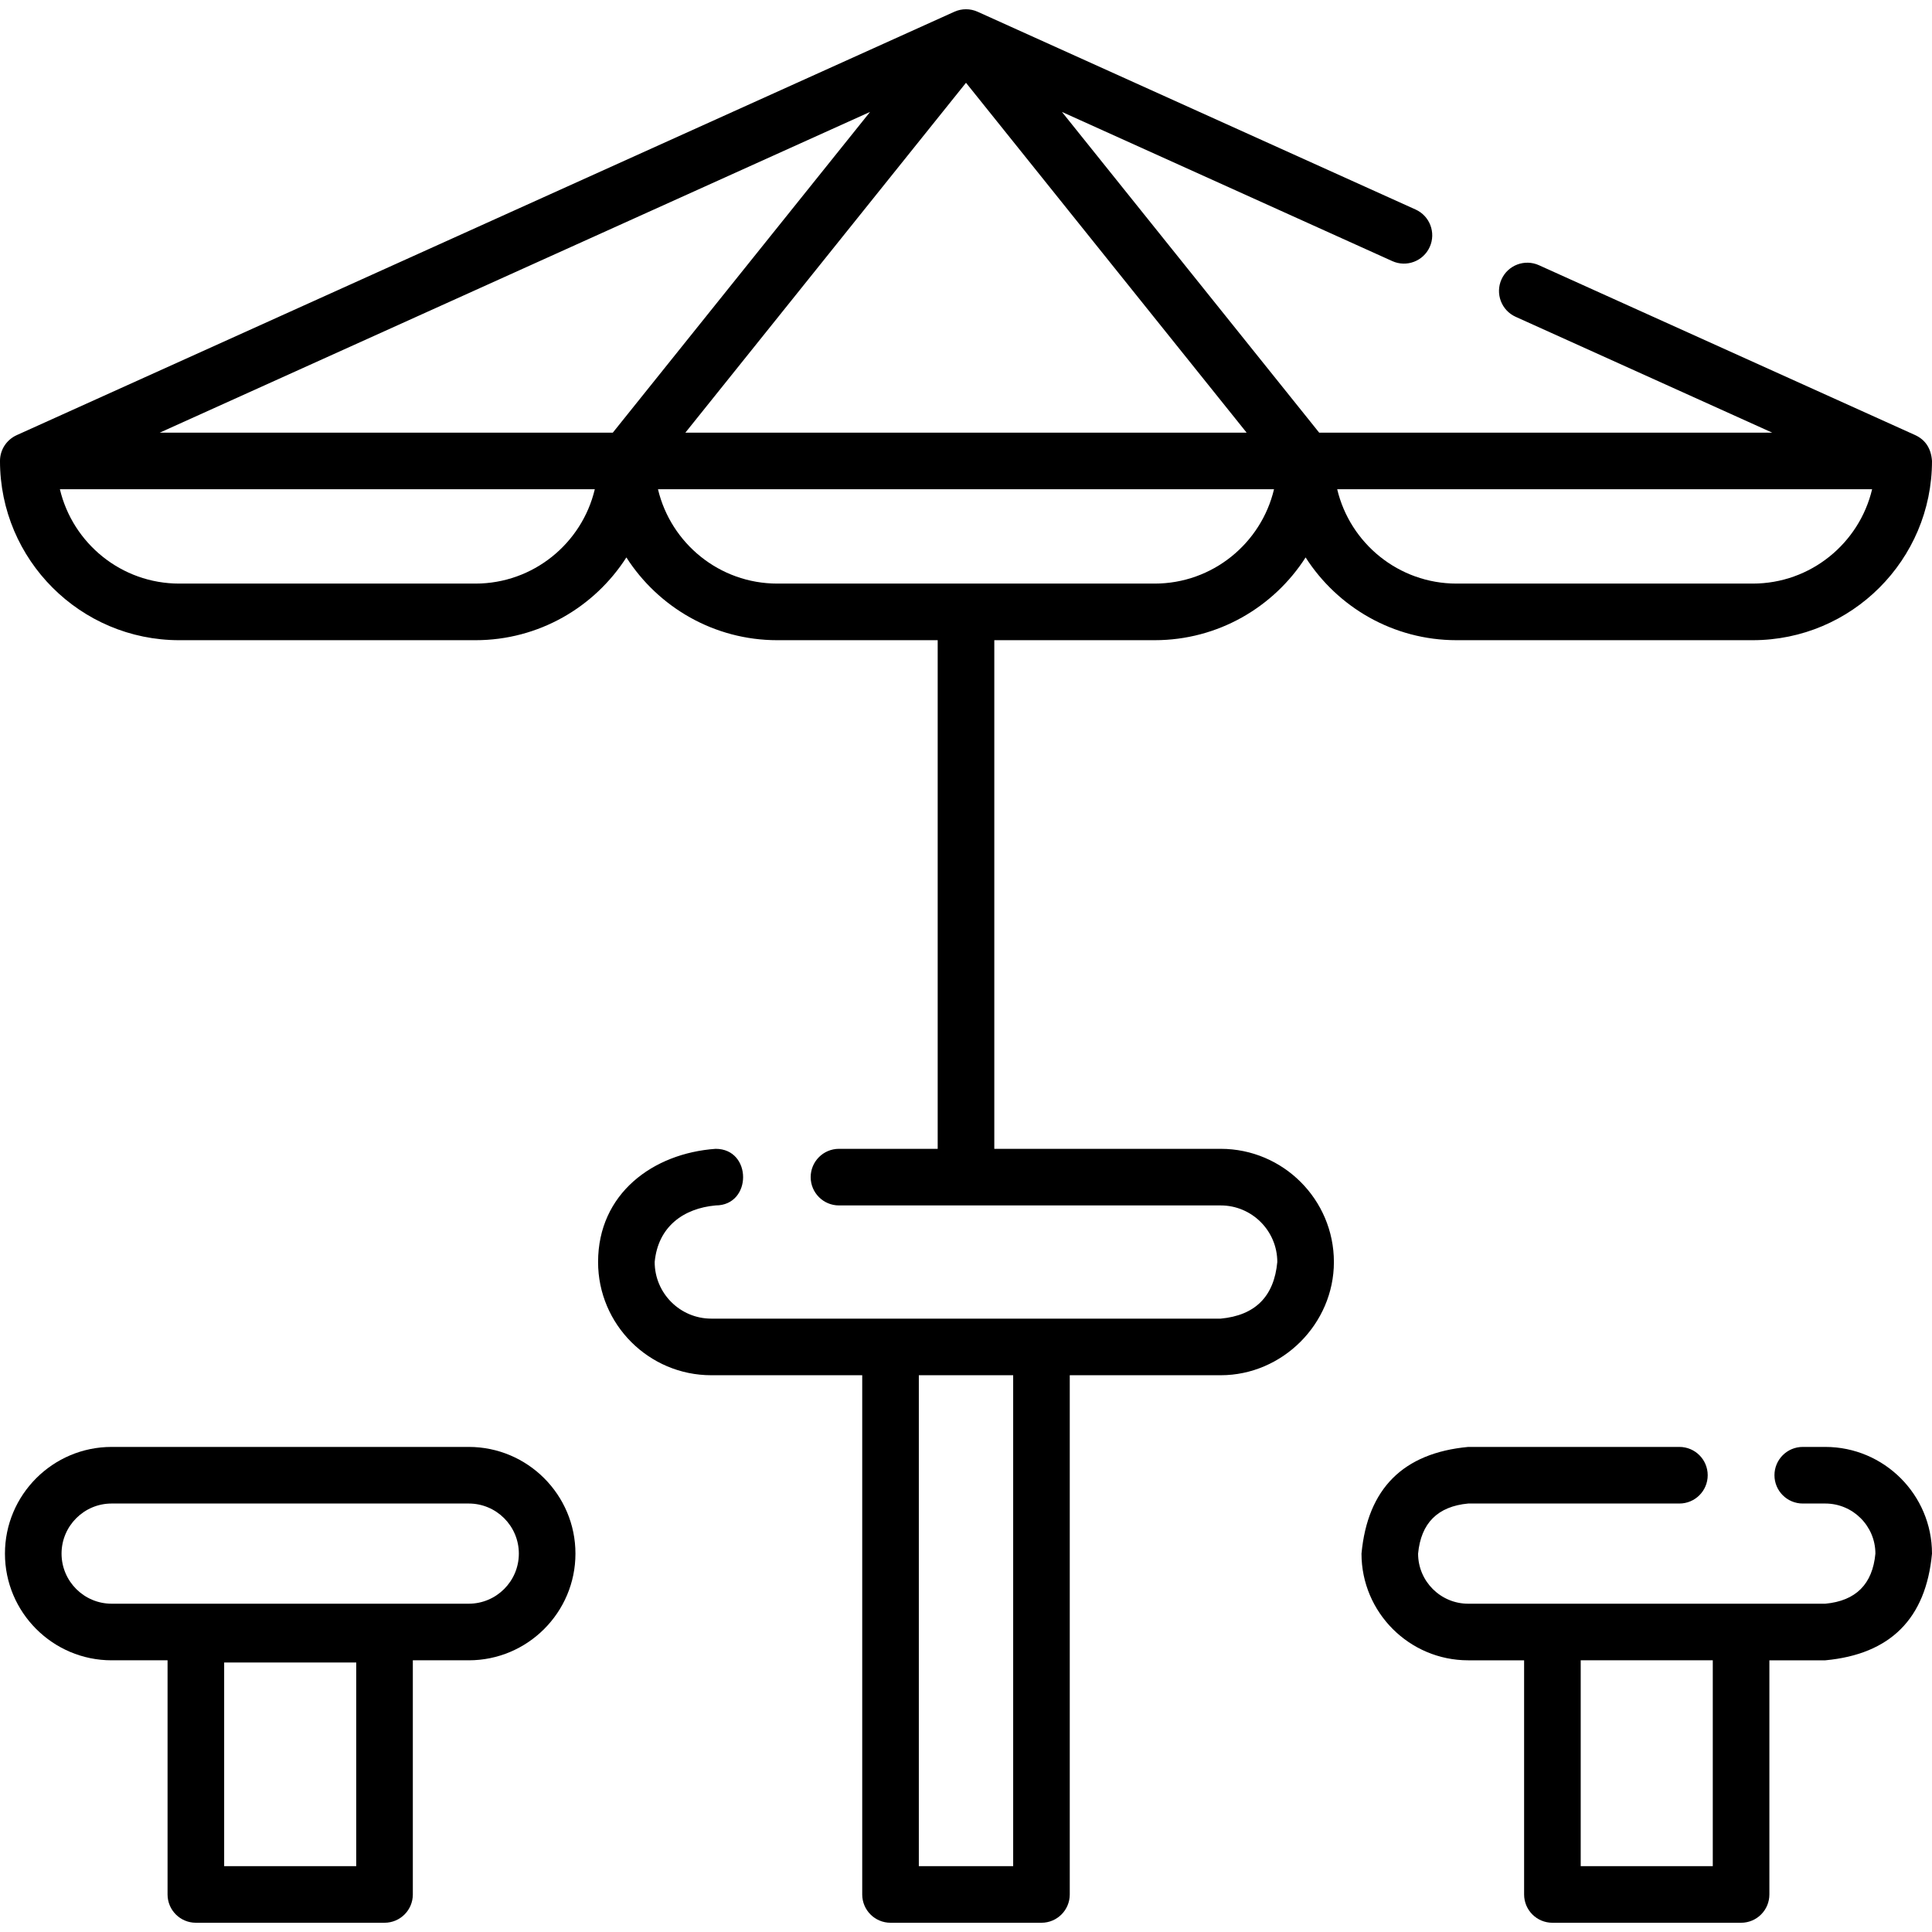 <svg id="Capa_1" enable-background="new 0 0 512 512" height="512" viewBox="0 0 512 512" width="512" xmlns="http://www.w3.org/2000/svg"><g><path d="m323.5 304.45h-60v-134.792h42.5c16.782 0 31.549-8.757 40-21.932 8.449 13.177 23.217 21.932 40 21.932h78.5c26.191 0 47.5-21.309 47.5-47.5-.233-3.278-1.704-5.556-4.413-6.834l-99.75-45.04c-3.779-1.706-8.218-.025-9.923 3.749-1.704 3.775-.025 8.218 3.749 9.923l67.996 30.702-120.06.001-68.176-84.999 87.549 39.535c3.776 1.709 8.218.027 9.922-3.748 1.705-3.774.027-8.217-3.748-9.922l-116.06-52.41c-1.963-.887-4.211-.886-6.174-.001l-248.318 112.129c-.073.031-.143.067-.214.101-2.583 1.185-4.38 3.787-4.38 6.815 0 26.191 21.309 47.499 47.5 47.499h78.5c16.783 0 31.55-8.755 39.999-21.933 8.452 13.176 23.218 21.933 40.001 21.933h42.5v134.792h-26.16c-4.143 0-7.5 3.357-7.5 7.5s3.357 7.5 7.5 7.5h101.16c8.271 0 15 6.729 15 15-.858 9.142-5.858 14.142-15 15h-135c-8.271 0-15-6.729-15-15 .878-9.357 7.608-14.227 16.16-15 9.697 0 9.697-15 0-15-16.615 1.17-31.16 11.873-31.16 30 0 16.542 13.458 30 30 30h40v137.6c0 4.143 3.357 7.5 7.5 7.5h40c4.143 0 7.5-3.357 7.5-7.5v-137.6h40c16.369 0 30-13.631 30-30 0-16.542-13.458-30-30-30zm172.627-174.791c-3.395 14.316-16.286 24.999-31.627 24.999h-78.5c-15.341 0-28.232-10.683-31.627-25zm-240.127-107.722 74.37 92.721-148.741.001zm-130 132.721h-78.5c-15.341 0-28.232-10.683-31.627-25l141.754.001c-3.395 14.316-16.286 24.999-31.627 24.999zm36.401-40-120.065.001 188.242-85zm11.972 15 163.254.001c-3.395 14.316-16.287 24.999-31.627 24.999h-100c-15.34 0-28.232-10.683-31.627-25zm94.127 364.892h-25v-130.1h25z"/><path d="m124.225 383.45h-94.64c-15.591 0-28.274 12.685-28.274 28.275s12.684 28.274 28.274 28.274h14.82v62.051c0 4.143 3.357 7.5 7.5 7.5h50c4.143 0 7.5-3.357 7.5-7.5v-62.051h14.819c15.591 0 28.275-12.684 28.275-28.274s-12.684-28.275-28.274-28.275zm-29.82 111.1h-35v-53.971h35zm29.82-69.551h-94.64c-7.319 0-13.274-5.955-13.274-13.274 0-7.32 5.955-13.275 13.274-13.275h94.64c7.32 0 13.275 5.955 13.275 13.275 0 7.319-5.955 13.274-13.275 13.274z"/><path d="m483.72 383.45h-5.97c-4.143 0-7.5 3.357-7.5 7.5s3.357 7.5 7.5 7.5h5.97c7.323 0 13.28 5.957 13.28 13.28-.755 8.094-5.181 12.517-13.28 13.27h-94.63c-7.323 0-13.28-5.953-13.28-13.27.76-8.096 5.187-12.523 13.28-13.28h55.97c4.143 0 7.5-3.357 7.5-7.5s-3.357-7.5-7.5-7.5h-55.97c-17.236 1.615-26.663 11.042-28.28 28.28 0 15.588 12.687 28.27 28.28 28.27h14.815v62.051c0 4.143 3.357 7.5 7.5 7.5h50c4.143 0 7.5-3.357 7.5-7.5v-62.051h14.814c17.241-1.608 26.668-11.031 28.28-28.27.001-15.594-12.686-28.28-28.279-28.28zm-29.815 111.1h-35v-54.551h35z"/></g></svg>